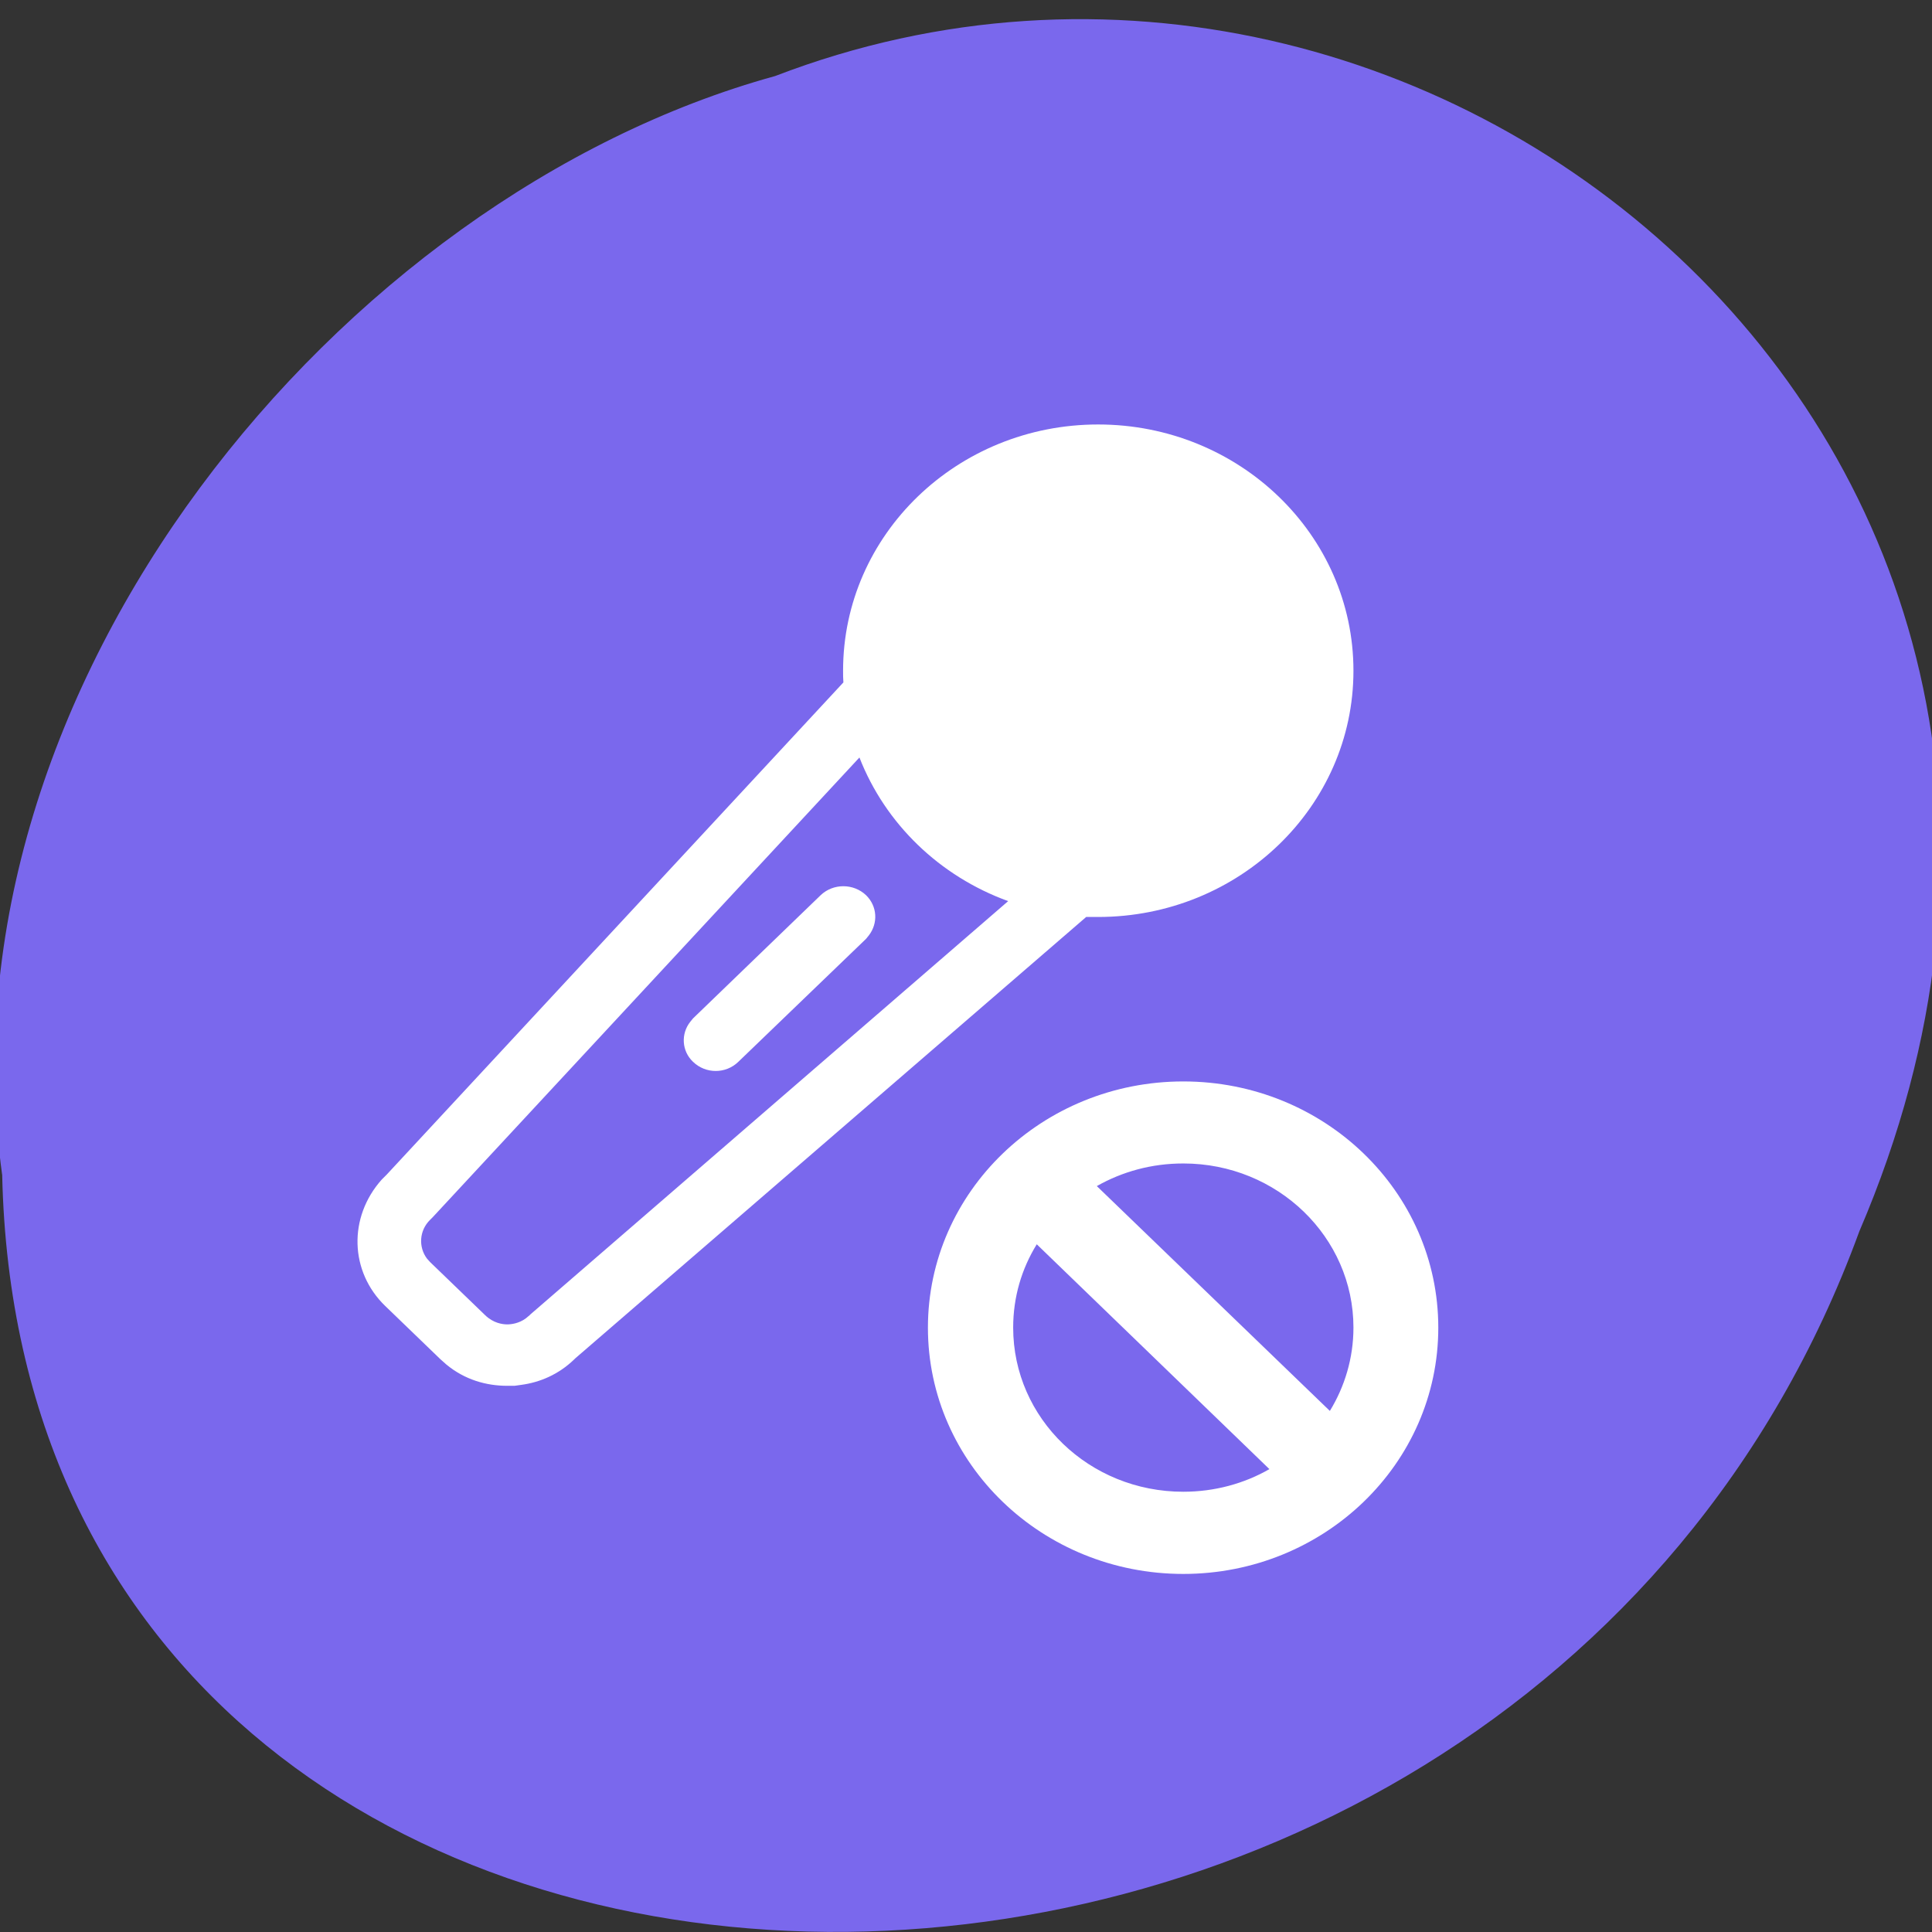 <svg xmlns="http://www.w3.org/2000/svg" viewBox="0 0 24 24"><rect x="0" y="0" width="24" height="24" fill="#333333" stroke="none"/><path d="m 0.027 14.59 c 0.266 12.238 18.723 12.605 23.07 0.707 c 4.133 -9.633 -5.262 -17.508 -13.469 -14.352 c -5.418 1.492 -10.43 7.594 -9.602 13.645" fill="#7a68ed"/><path d="m 14.699 13.434 c 1.75 0 3.168 1.367 3.168 3.059 c 0 1.691 -1.418 3.059 -3.168 3.059 c -1.75 0 -3.172 -1.367 -3.172 -3.059 c 0 -1.691 1.422 -3.059 3.172 -3.059 m -1.82 2.023 c -0.188 0.305 -0.293 0.656 -0.293 1.035 c 0 1.129 0.945 2.039 2.113 2.039 c 0.391 0 0.758 -0.102 1.07 -0.281 m -1.07 -3.797 c -0.395 0 -0.758 0.102 -1.074 0.281 l 2.895 2.793 c 0.184 -0.301 0.293 -0.656 0.293 -1.035 c 0 -1.125 -0.945 -2.039 -2.113 -2.039 m -1.059 -9.18 c 1.75 0 3.172 1.367 3.172 3.059 c 0 1.691 -1.422 3.059 -3.172 3.059 c -0.051 0 -0.098 0 -0.148 0 l -6.348 5.484 l -0.012 0.012 c -0.195 0.188 -0.426 0.285 -0.656 0.316 l -0.086 0.012 h -0.09 c -0.258 0 -0.527 -0.074 -0.758 -0.266 l -0.074 -0.066 l -0.684 -0.66 c -0.441 -0.426 -0.461 -1.102 -0.043 -1.57 l 0.063 -0.063 l 5.672 -6.113 c -0.004 -0.047 -0.004 -0.094 -0.004 -0.145 c 0 -1.691 1.418 -3.059 3.168 -3.059 m -2.965 4.137 l -5.301 5.711 l -0.031 0.031 c -0.137 0.133 -0.148 0.34 -0.039 0.484 l 0.039 0.043 l 0.684 0.66 c 0.102 0.098 0.215 0.113 0.273 0.113 c 0.051 0 0.145 -0.012 0.23 -0.074 l 0.047 -0.039 l 0.012 -0.012 l 5.934 -5.133 c -0.852 -0.309 -1.527 -0.961 -1.848 -1.785 m 0.082 1.711 c 0.141 0.137 0.152 0.348 0.035 0.5 l -0.035 0.043 l -1.586 1.527 c -0.156 0.152 -0.406 0.152 -0.563 0 c -0.141 -0.133 -0.152 -0.348 -0.035 -0.496 l 0.035 -0.043 l 1.586 -1.531 c 0.156 -0.148 0.406 -0.148 0.563 0" fill="#fff"/></svg>
